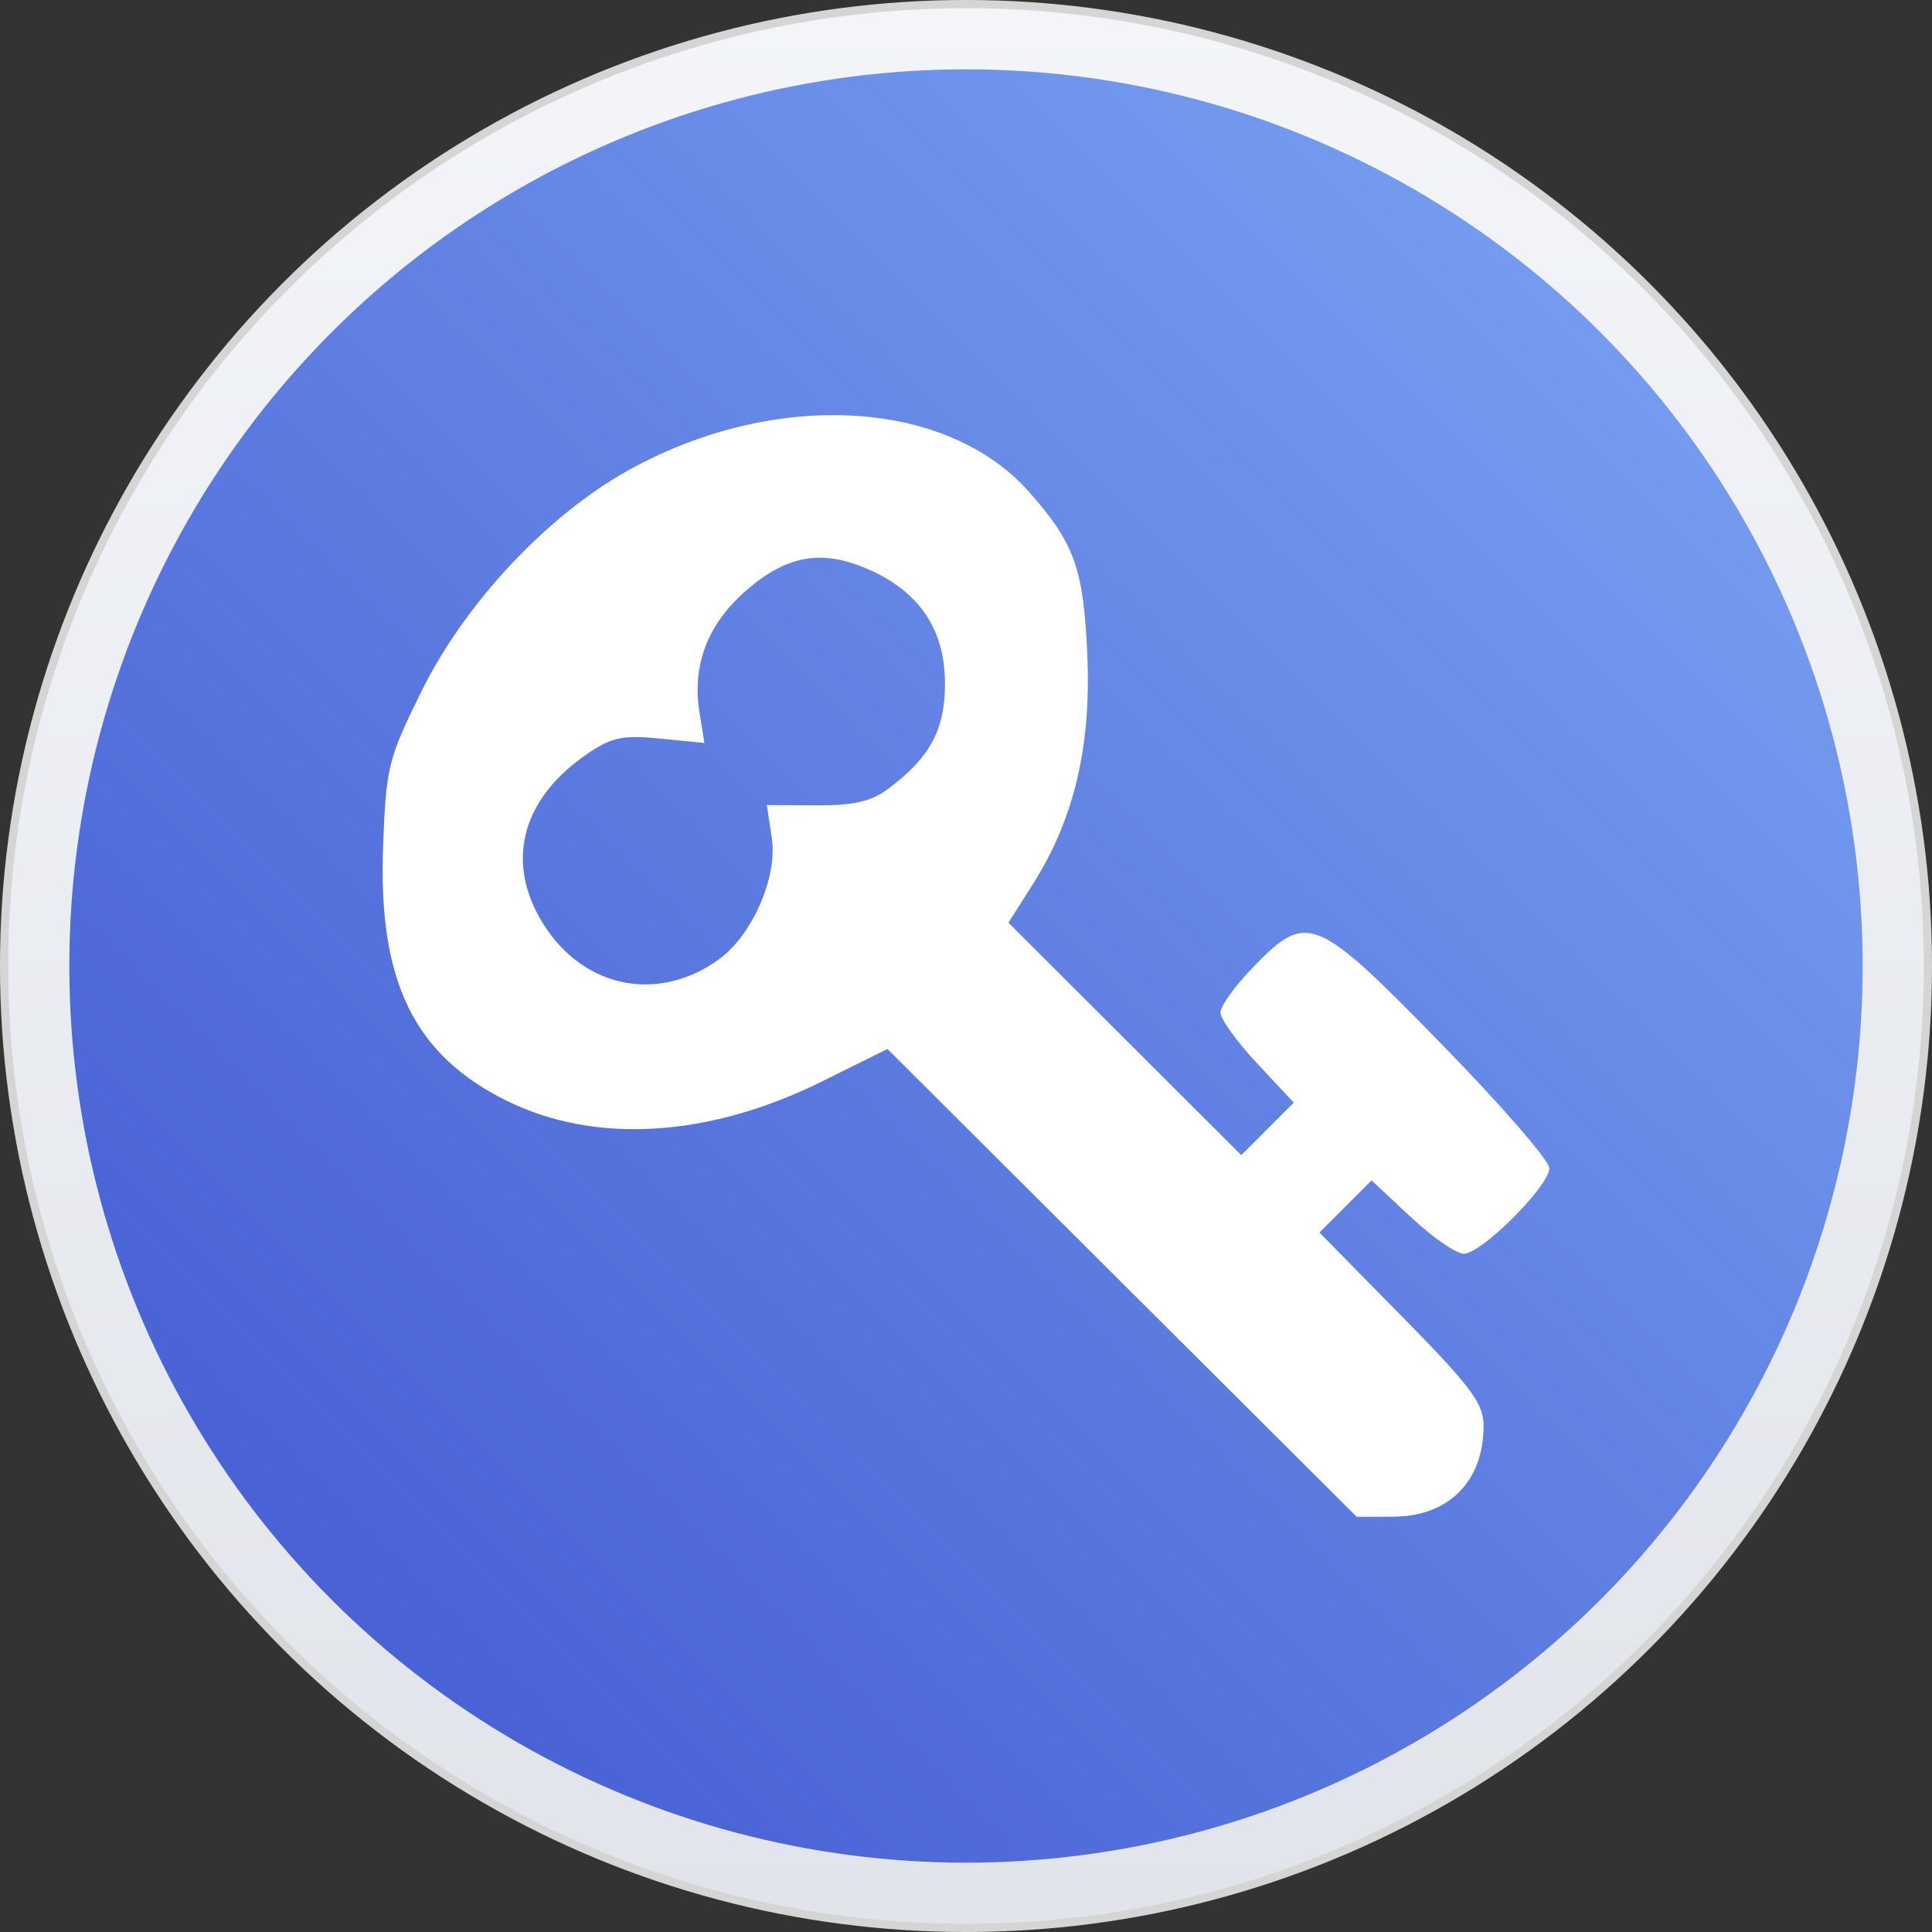 <svg width="234.967" height="234.967" viewBox="0 0 62.168 62.168" xmlns:xlink="http://www.w3.org/1999/xlink" xmlns="http://www.w3.org/2000/svg"><rect x="0" y="0" width="62.168" height="62.168" fill="#333333" stroke="none"/><defs><linearGradient id="b"><stop style="stop-color:#4962d5;stop-opacity:1" offset="0"/><stop style="stop-color:#749bef;stop-opacity:1" offset="1"/></linearGradient><linearGradient id="a"><stop style="stop-color:#f3f5f9;stop-opacity:1" offset="0"/><stop style="stop-color:#e1e4ea;stop-opacity:1" offset="1"/></linearGradient><linearGradient xlink:href="#a" id="c" x1="92.034" y1="98.332" x2="92.034" y2="160.508" gradientUnits="userSpaceOnUse" gradientTransform="translate(-.58 16.268)"/><linearGradient xlink:href="#b" id="d" gradientUnits="userSpaceOnUse" x1="74.99" y1="153.512" x2="115.565" y2="112.938" gradientTransform="translate(.671 17.592) scale(.988)"/></defs><g transform="translate(-60.14 -114.73)"><circle style="fill:url(#c);fill-opacity:1;stroke:#d5d5d5;stroke-width:.265;stroke-opacity:1" cx="91.224" cy="145.814" r="30.952"/><circle style="fill:url(#d);fill-opacity:1;stroke:none;stroke-width:.261;stroke-opacity:1" cx="91.224" cy="145.814" r="28.853"/><path style="fill:#fff;fill-opacity:1;stroke-width:.265" d="m96.247 156.012-7.55-7.527-2.117 1.048c-3.621 1.794-7.263 2.022-10.101.634-3.007-1.471-4.173-3.847-4.012-8.18.095-2.582.158-2.835 1.25-5.04 1.401-2.826 4.045-5.644 6.654-7.09 4.709-2.612 10.25-2.3 12.908.729 1.442 1.641 1.729 2.452 1.849 5.224.128 2.953-.43 5.292-1.763 7.388l-.776 1.222 3.746 3.74 3.747 3.74.845-.845.845-.845-1.18-1.261c-.65-.694-1.18-1.431-1.18-1.638 0-.207.476-.867 1.058-1.467 1.731-1.784 1.996-1.676 6.047 2.472 1.913 1.959 3.478 3.76 3.478 4.003 0 .575-2.18 2.754-2.754 2.754-.244 0-1.011-.531-1.705-1.18l-1.261-1.18-.84.84-.838.838 2.64 2.684c2.24 2.276 2.642 2.813 2.642 3.533 0 1.788-1.12 2.917-2.9 2.926l-1.18.006zM83.272 145.6c1.078-.78 1.892-2.642 1.704-3.897l-.16-1.068 1.59.01c1.202.007 1.766-.123 2.32-.536 1.337-.997 1.822-1.896 1.822-3.377 0-1.735-.81-2.95-2.45-3.676-1.534-.678-2.69-.46-4.042.76-1.17 1.056-1.645 2.353-1.408 3.836l.158.986-1.42-.141c-1.201-.12-1.563-.045-2.34.485-2.056 1.4-2.627 3.352-1.544 5.277 1.251 2.227 3.747 2.807 5.77 1.342z"/></g></svg>